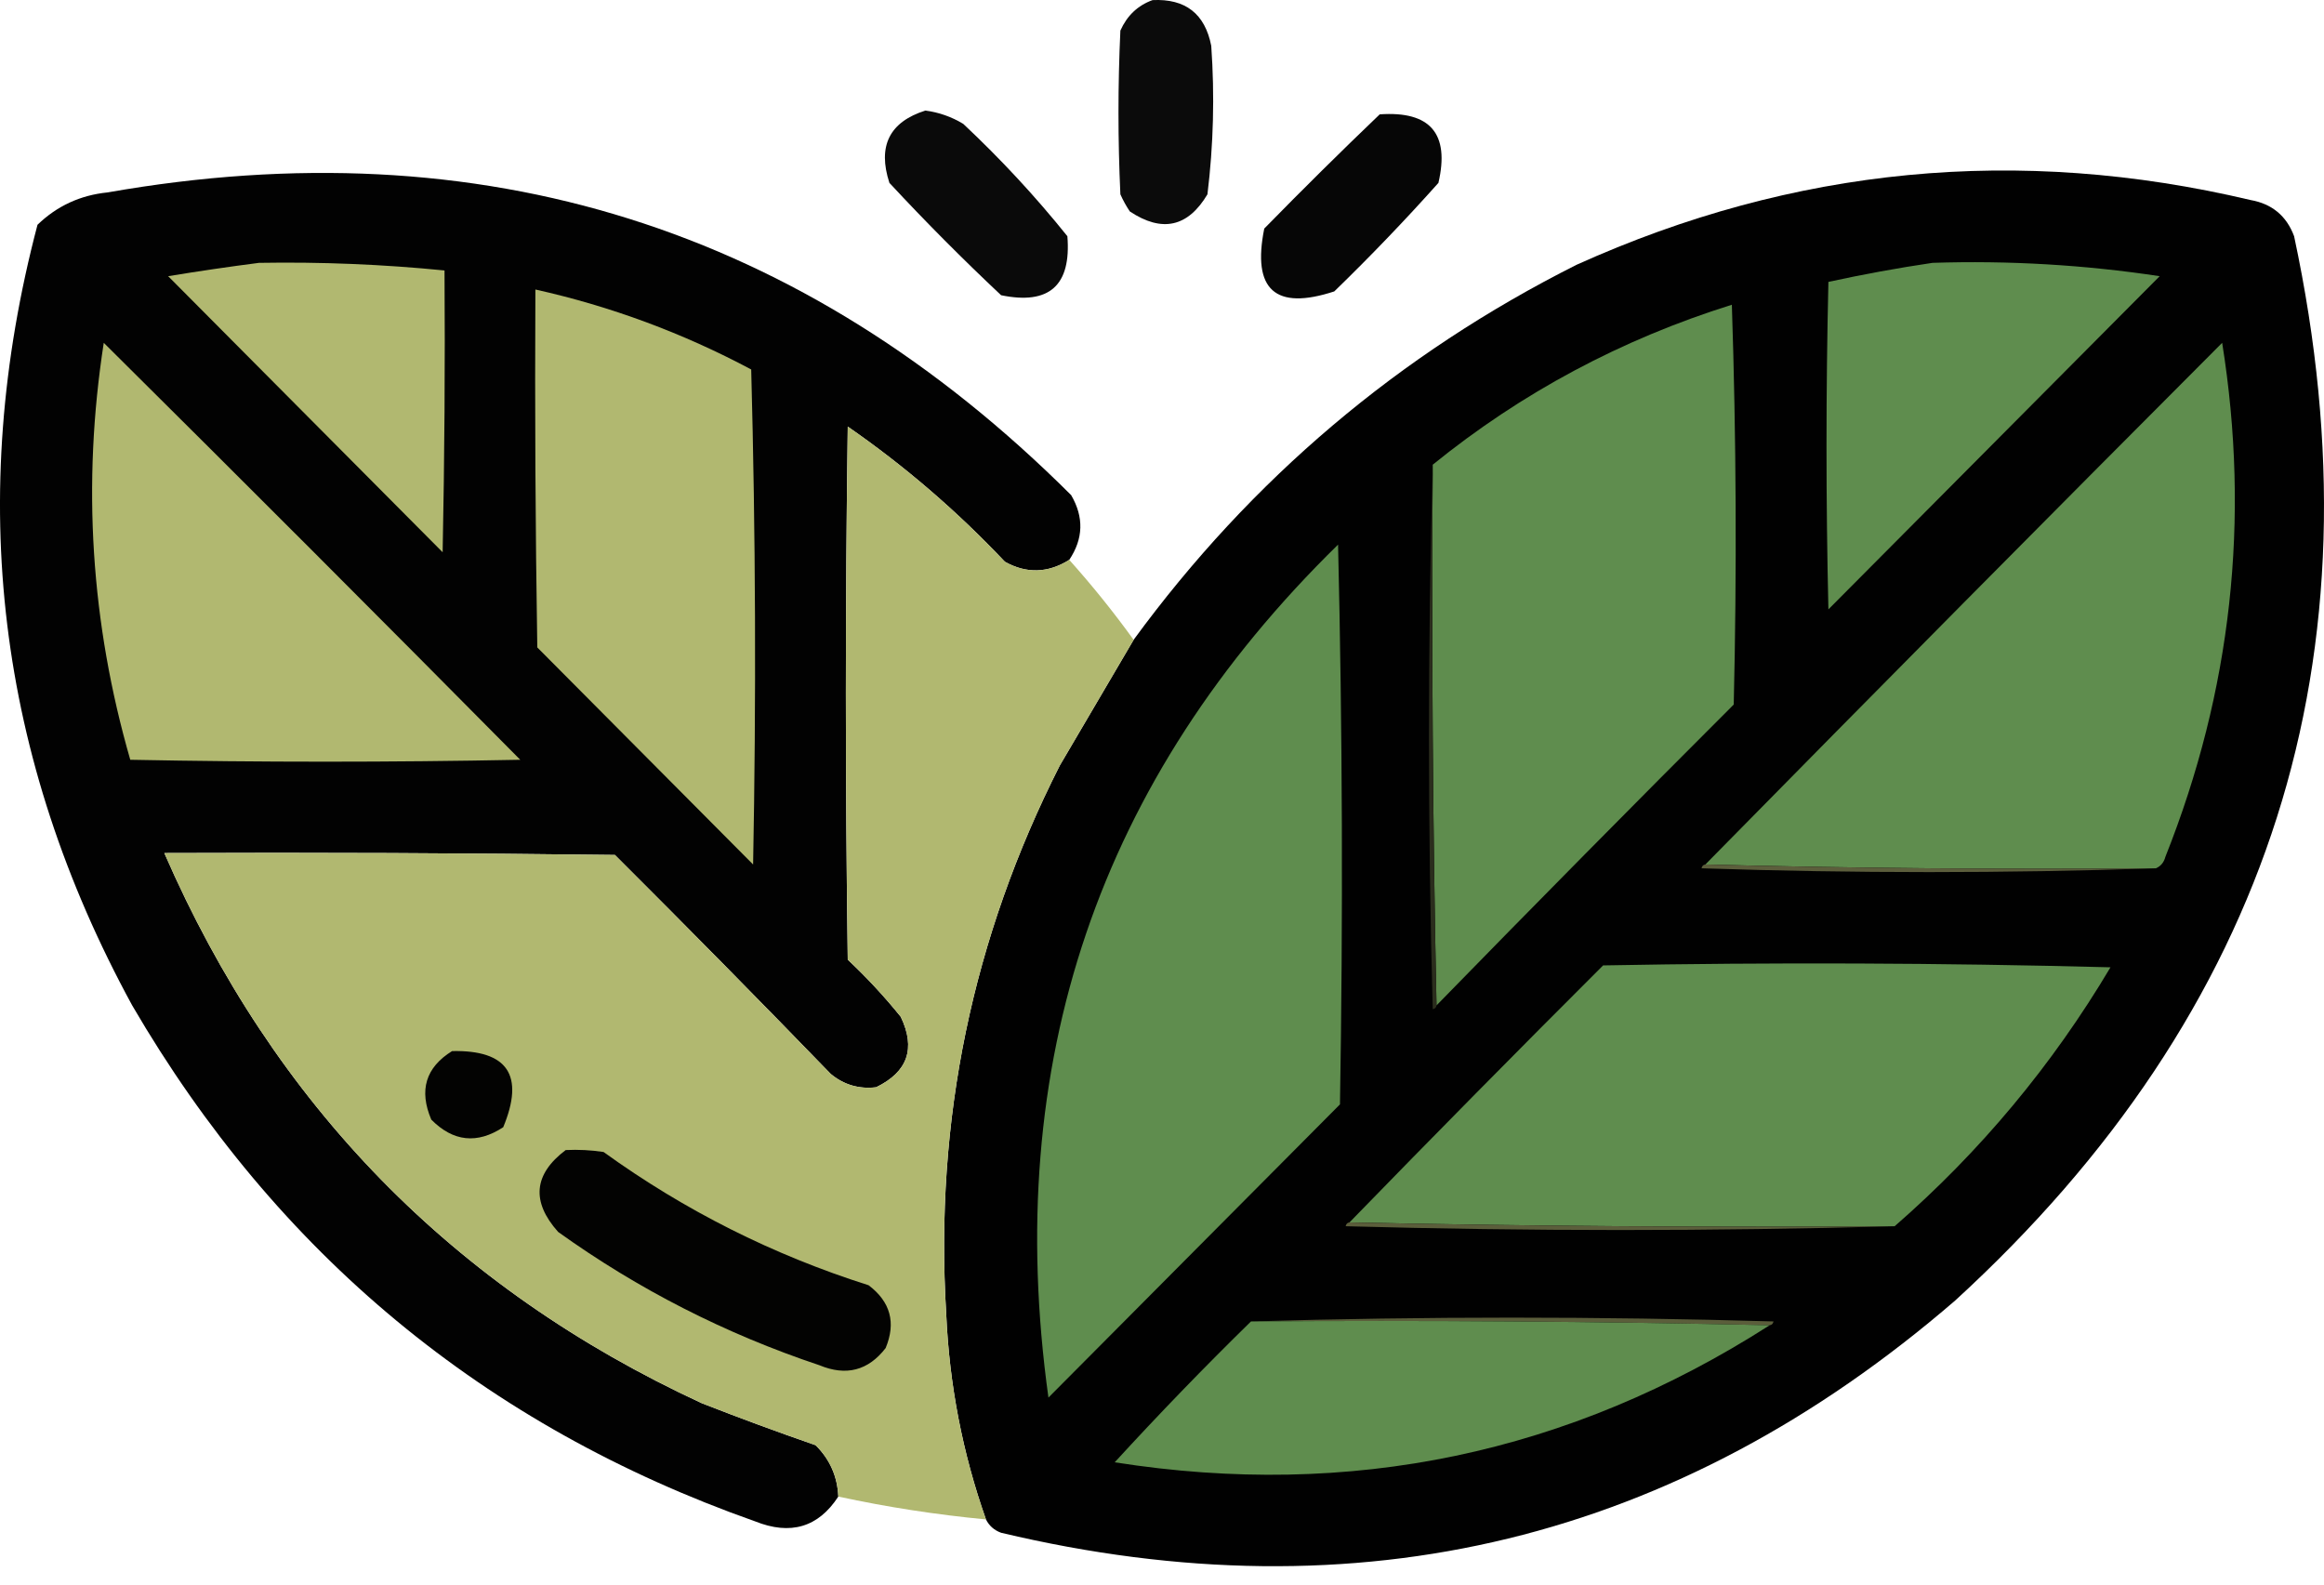 <svg width="88" height="60" viewBox="0 0 88 60" fill="none" xmlns="http://www.w3.org/2000/svg">
<path opacity="0.956" fill-rule="evenodd" clip-rule="evenodd" d="M43.642 0.004C44.886 -0.057 45.627 0.52 45.865 1.735C45.997 3.617 45.949 5.492 45.721 7.358C44.981 8.6 44.002 8.816 42.782 8.007C42.645 7.802 42.525 7.586 42.424 7.358C42.328 5.291 42.328 3.224 42.424 1.158C42.678 0.59 43.084 0.205 43.642 0.004Z" fill="black"/>
<path opacity="0.958" fill-rule="evenodd" clip-rule="evenodd" d="M35.04 4.186C35.551 4.253 36.029 4.421 36.474 4.69C37.894 6.021 39.208 7.439 40.417 8.944C40.568 10.81 39.732 11.555 37.908 11.179C36.45 9.809 35.04 8.391 33.678 6.925C33.224 5.531 33.679 4.618 35.04 4.186Z" fill="black"/>
<path opacity="0.973" fill-rule="evenodd" clip-rule="evenodd" d="M52.244 4.33C54.159 4.196 54.9 5.061 54.467 6.925C53.204 8.339 51.89 9.708 50.524 11.034C48.289 11.767 47.405 10.974 47.872 8.655C49.314 7.181 50.772 5.739 52.244 4.33Z" fill="black"/>
<path opacity="0.992" fill-rule="evenodd" clip-rule="evenodd" d="M40.488 21.199C39.682 21.704 38.87 21.728 38.051 21.271C36.236 19.349 34.253 17.643 32.101 16.153C32.006 22.881 32.006 29.61 32.101 36.338C32.823 37.016 33.492 37.737 34.108 38.501C34.683 39.699 34.373 40.588 33.176 41.169C32.528 41.245 31.954 41.077 31.456 40.664C28.758 37.878 26.034 35.115 23.284 32.373C17.597 32.301 11.91 32.277 6.223 32.301C10.376 41.837 17.162 48.782 26.581 53.136C28.006 53.693 29.439 54.222 30.883 54.722C31.424 55.259 31.711 55.908 31.743 56.668C30.986 57.832 29.935 58.144 28.589 57.605C18.352 53.99 10.49 47.478 5.005 38.069C-0.109 28.691 -1.304 18.839 1.42 8.511C2.157 7.799 3.041 7.39 4.073 7.286C18.238 4.794 30.4 8.614 40.56 18.748C41.047 19.582 41.024 20.399 40.488 21.199Z" fill="#010100"/>
<path opacity="0.994" fill-rule="evenodd" clip-rule="evenodd" d="M37.334 57.533C36.448 55.024 35.946 52.429 35.829 49.747C35.385 42.428 36.819 35.507 40.13 28.985C41.065 27.391 41.997 25.805 42.925 24.227C47.381 18.141 52.972 13.407 59.7 10.025C67.929 6.314 76.436 5.497 85.219 7.574C86.031 7.718 86.58 8.174 86.868 8.944C90.273 24.862 85.996 38.295 74.036 49.243C63.506 58.33 51.463 61.262 37.908 58.038C37.646 57.943 37.455 57.774 37.334 57.533Z" fill="#010100"/>
<path fill-rule="evenodd" clip-rule="evenodd" d="M9.807 9.953C12.156 9.913 14.497 10.009 16.832 10.241C16.857 13.798 16.832 17.355 16.761 20.911C13.296 17.426 9.831 13.942 6.367 10.458C7.532 10.266 8.679 10.098 9.807 9.953Z" fill="#B1B870"/>
<path fill-rule="evenodd" clip-rule="evenodd" d="M73.176 9.953C76.06 9.859 78.927 10.027 81.778 10.458C77.597 14.663 73.415 18.868 69.234 23.074C69.138 18.94 69.138 14.807 69.234 10.674C70.554 10.386 71.868 10.146 73.176 9.953Z" fill="#5F8D4E"/>
<path fill-rule="evenodd" clip-rule="evenodd" d="M20.273 10.962C23.132 11.6 25.856 12.61 28.445 13.99C28.613 20.238 28.636 26.485 28.517 32.734C25.793 29.994 23.069 27.255 20.345 24.515C20.273 19.998 20.249 15.48 20.273 10.962Z" fill="#B1B870"/>
<path fill-rule="evenodd" clip-rule="evenodd" d="M54.395 38.069C54.252 31.268 54.204 24.444 54.252 17.595C57.619 14.867 61.394 12.849 65.578 11.539C65.745 16.585 65.769 21.631 65.649 26.678C61.865 30.46 58.114 34.257 54.395 38.069Z" fill="#5F8D4E"/>
<path fill-rule="evenodd" clip-rule="evenodd" d="M3.929 12.981C9.205 18.215 14.462 23.477 19.7 28.769C14.778 28.865 9.855 28.865 4.933 28.769C3.437 23.587 3.103 18.325 3.929 12.981Z" fill="#B1B870"/>
<path fill-rule="evenodd" clip-rule="evenodd" d="M81.635 32.878C75.923 32.926 70.236 32.878 64.574 32.734C71.068 26.131 77.592 19.546 84.144 12.981C85.213 19.669 84.497 26.157 81.993 32.446C81.939 32.653 81.82 32.798 81.635 32.878Z" fill="#5F8D4E"/>
<path fill-rule="evenodd" clip-rule="evenodd" d="M40.488 21.199C41.355 22.167 42.167 23.176 42.926 24.227C41.997 25.805 41.065 27.391 40.13 28.985C36.819 35.507 35.385 42.428 35.829 49.747C35.946 52.429 36.448 55.024 37.334 57.533C35.453 57.354 33.589 57.066 31.743 56.668C31.711 55.908 31.425 55.259 30.883 54.722C29.439 54.222 28.006 53.693 26.582 53.136C17.163 48.782 10.376 41.837 6.223 32.301C11.911 32.277 17.597 32.301 23.284 32.373C26.034 35.115 28.758 37.878 31.456 40.664C31.954 41.077 32.528 41.245 33.176 41.169C34.373 40.588 34.683 39.699 34.108 38.501C33.492 37.737 32.823 37.016 32.101 36.338C32.006 29.61 32.006 22.881 32.101 16.153C34.253 17.643 36.237 19.349 38.051 21.271C38.87 21.728 39.682 21.704 40.488 21.199Z" fill="#B1B870"/>
<path fill-rule="evenodd" clip-rule="evenodd" d="M54.252 17.595C54.204 24.444 54.252 31.268 54.395 38.069C54.386 38.147 54.339 38.195 54.252 38.213C54.061 31.316 54.061 24.444 54.252 17.595Z" fill="#2B2D1D"/>
<path fill-rule="evenodd" clip-rule="evenodd" d="M50.667 20.622C50.834 27.663 50.858 34.728 50.739 41.817C47.059 45.518 43.38 49.219 39.7 52.919C37.944 40.265 41.6 29.499 50.667 20.622Z" fill="#5F8D4E"/>
<path fill-rule="evenodd" clip-rule="evenodd" d="M64.574 32.734C70.237 32.878 75.924 32.926 81.635 32.878C75.924 33.07 70.189 33.07 64.431 32.878C64.448 32.791 64.496 32.742 64.574 32.734Z" fill="#5C5E3C"/>
<path fill-rule="evenodd" clip-rule="evenodd" d="M71.743 46.431C64.837 46.479 57.955 46.431 51.098 46.287C54.271 43.024 57.472 39.78 60.703 36.555C67.108 36.435 73.511 36.459 79.915 36.627C77.714 40.33 74.99 43.599 71.743 46.431Z" fill="#5F8D4E"/>
<path fill-rule="evenodd" clip-rule="evenodd" d="M17.119 39.799C19.225 39.755 19.87 40.716 19.055 42.682C18.069 43.328 17.161 43.232 16.331 42.394C15.857 41.282 16.12 40.417 17.119 39.799Z" fill="#030302"/>
<path fill-rule="evenodd" clip-rule="evenodd" d="M21.42 43.547C21.901 43.524 22.378 43.548 22.854 43.62C25.921 45.834 29.266 47.517 32.89 48.666C33.719 49.293 33.934 50.086 33.535 51.045C32.875 51.899 32.039 52.115 31.026 51.694C27.465 50.504 24.167 48.822 21.134 46.647C20.11 45.498 20.206 44.465 21.42 43.547Z" fill="#030302"/>
<path fill-rule="evenodd" clip-rule="evenodd" d="M51.097 46.287C57.955 46.431 64.836 46.479 71.742 46.431C64.837 46.623 57.907 46.623 50.954 46.431C50.972 46.344 51.02 46.296 51.097 46.287Z" fill="#5B5E3B"/>
<path fill-rule="evenodd" clip-rule="evenodd" d="M47.37 50.036C53.941 49.844 60.536 49.844 67.155 50.036C67.137 50.123 67.089 50.171 67.011 50.18C60.489 50.036 53.941 49.988 47.37 50.036Z" fill="#5B5E3B"/>
<path fill-rule="evenodd" clip-rule="evenodd" d="M47.37 50.036C53.941 49.988 60.489 50.036 67.011 50.18C59.41 55.044 51.142 56.775 42.209 55.37C43.888 53.538 45.608 51.759 47.37 50.036Z" fill="#5F8D4E"/>
</svg>
